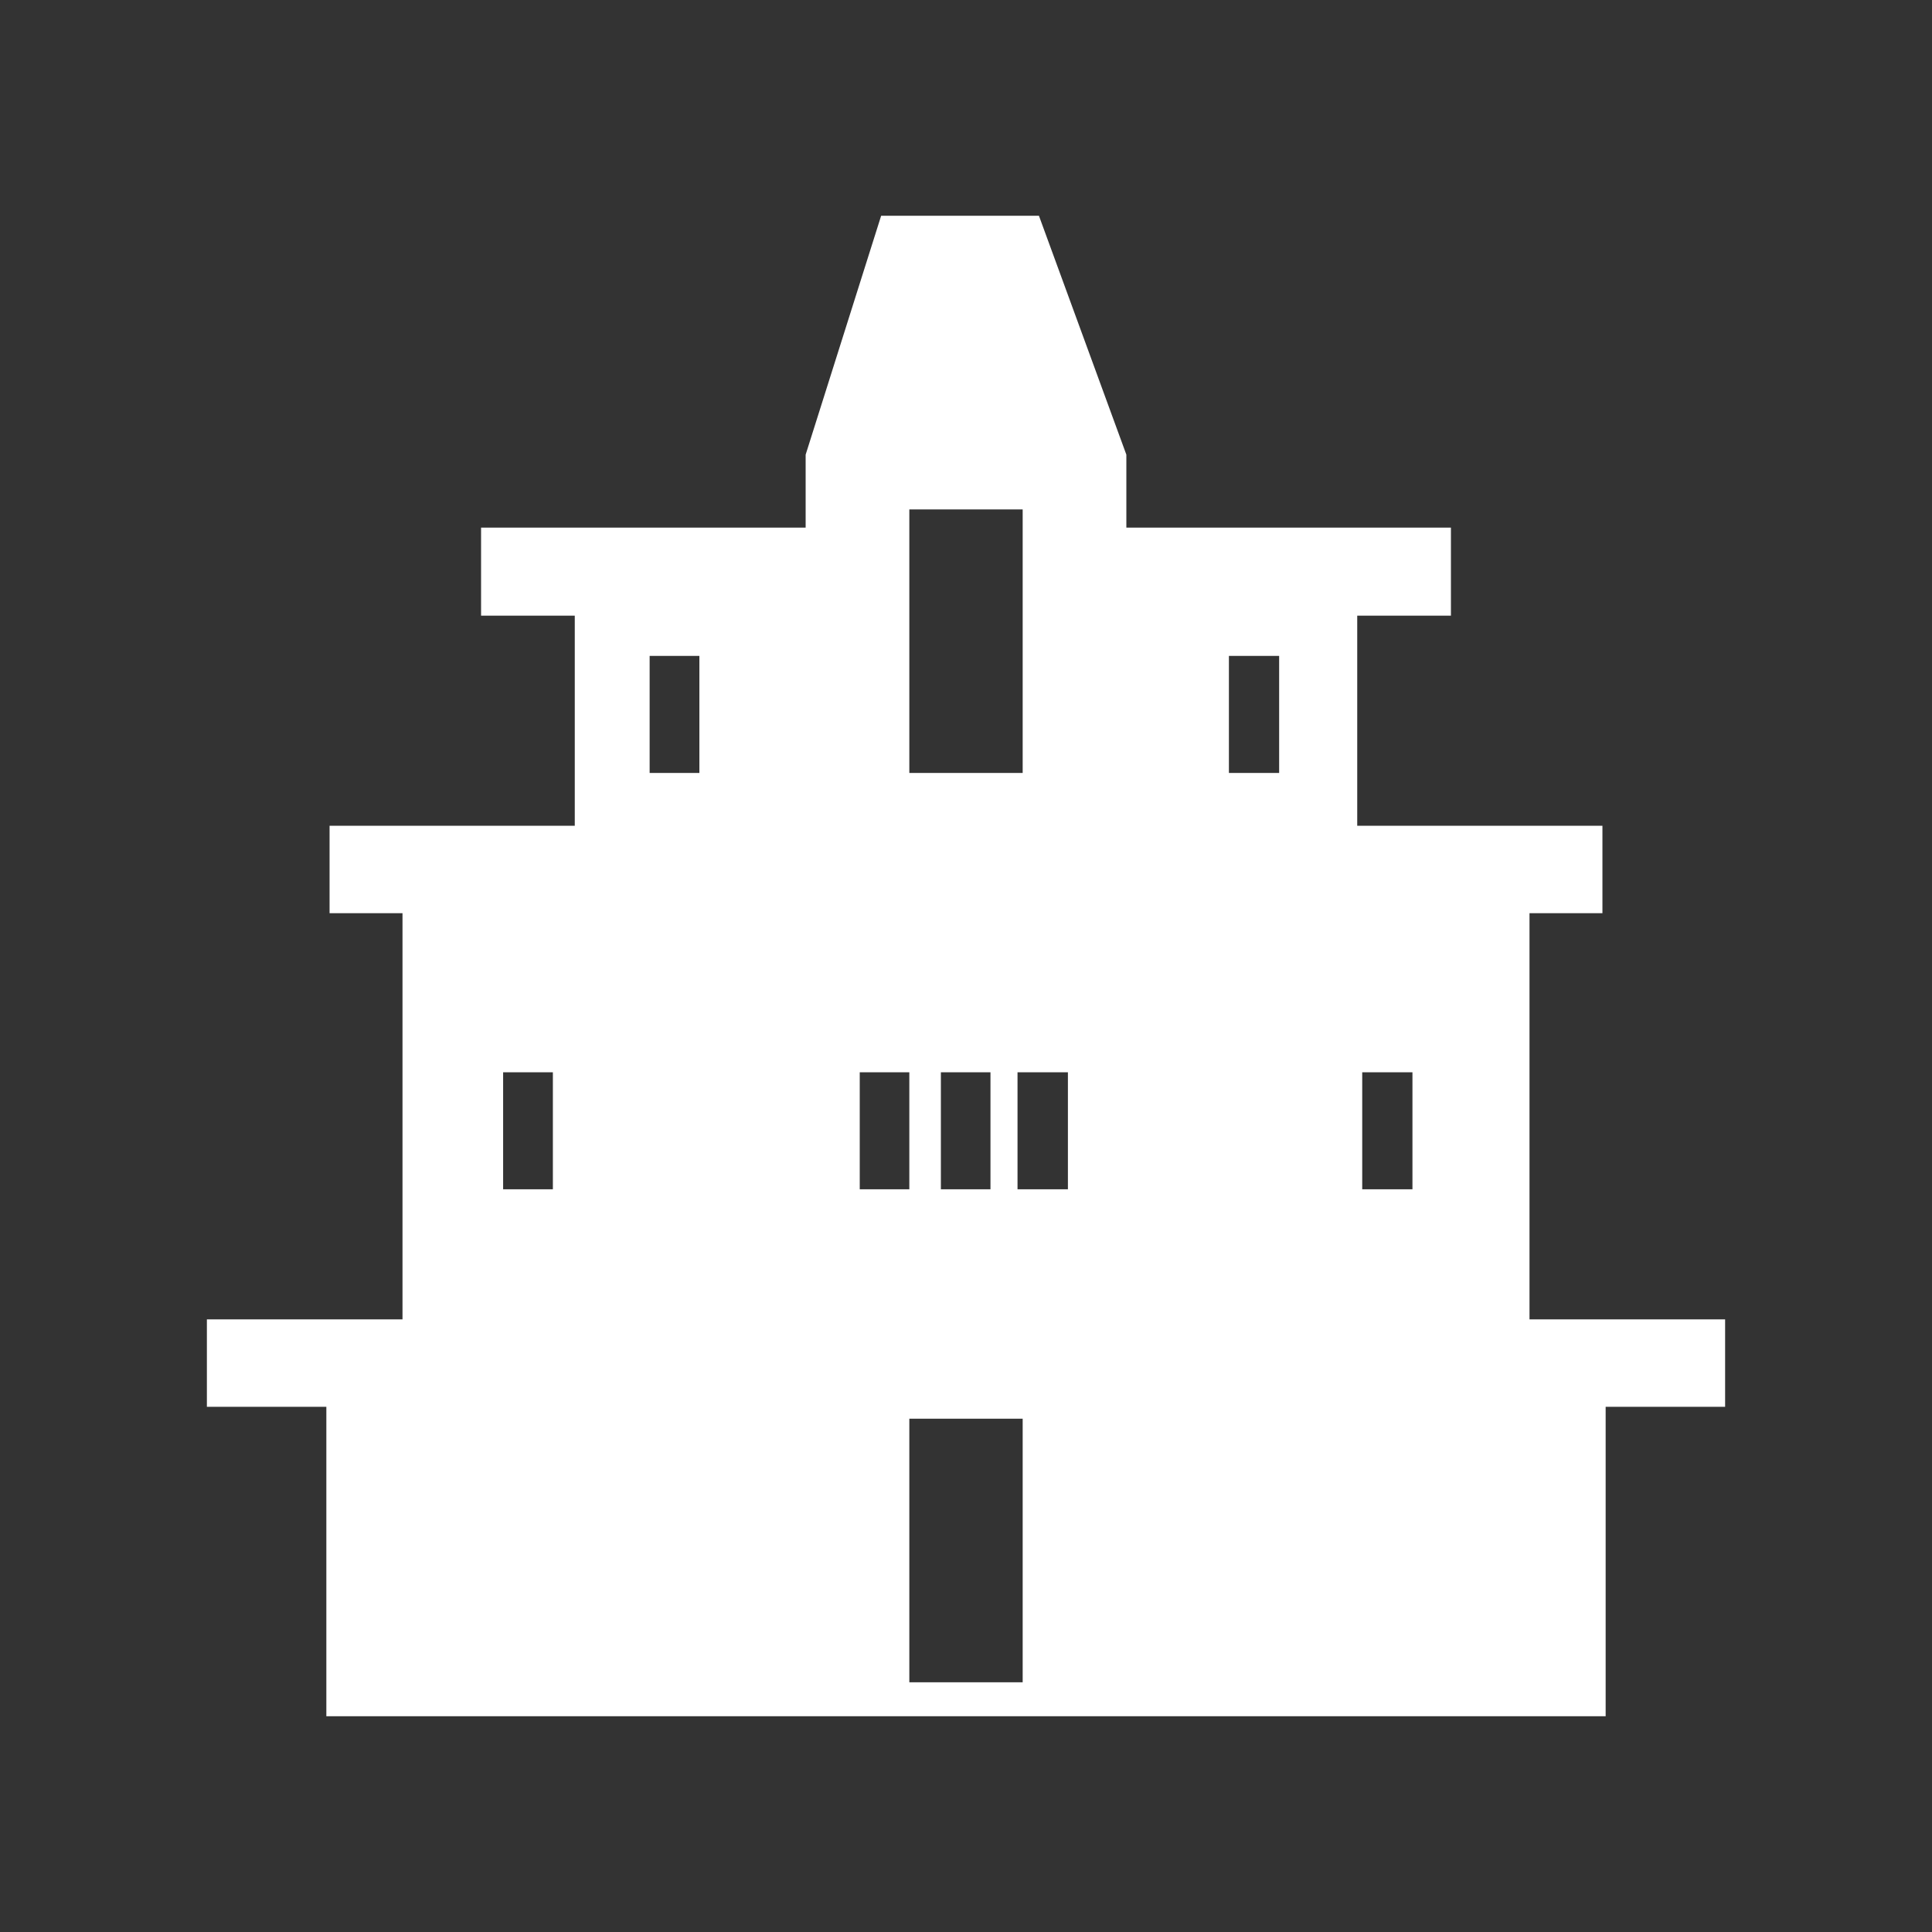<?xml version="1.0" encoding="UTF-8"?>
<svg xmlns="http://www.w3.org/2000/svg" xmlns:xlink="http://www.w3.org/1999/xlink" width="12" height="12" viewBox="0 0 12 12" version="1.1">
<rect x="0" y="0" width="12" height="12" fill="#333333" stroke="none"/>
<g id="surface1">
<path style=" stroke:none;fill-rule:nonzero;fill:rgb(100%,100%,100%);fill-opacity:1;" d="M 9.5 8.195 L 9.5 5.672 L 9.953 5.672 L 9.953 5.129 L 8.43 5.129 L 8.43 3.824 L 9.012 3.824 L 9.012 3.277 L 6.996 3.277 L 6.996 2.824 L 6.453 1.34 L 5.473 1.34 L 5.004 2.824 L 5.004 3.277 L 2.988 3.277 L 2.988 3.824 L 3.57 3.824 L 3.57 5.129 L 2.047 5.129 L 2.047 5.672 L 2.5 5.672 L 2.5 8.195 L 1.285 8.195 L 1.285 8.738 L 2.027 8.738 L 2.027 10.66 L 9.973 10.66 L 9.973 8.738 L 10.715 8.738 L 10.715 8.195 Z M 3.434 7.387 L 3.125 7.387 L 3.125 6.66 L 3.434 6.66 Z M 4.344 4.801 L 4.035 4.801 L 4.035 4.074 L 4.344 4.074 Z M 5.648 3.164 L 6.352 3.164 L 6.352 4.801 L 5.648 4.801 Z M 6.152 6.66 L 6.152 7.387 L 5.844 7.387 L 5.844 6.66 Z M 5.648 7.387 L 5.34 7.387 L 5.34 6.66 L 5.648 6.66 Z M 6.352 10.449 L 5.648 10.449 L 5.648 8.812 L 6.352 8.812 Z M 6.633 7.387 L 6.32 7.387 L 6.32 6.66 L 6.633 6.66 Z M 7.945 4.801 L 7.633 4.801 L 7.633 4.074 L 7.945 4.074 Z M 8.773 7.387 L 8.461 7.387 L 8.461 6.66 L 8.773 6.66 Z M 8.773 7.387 "/>
</g>
</svg>
